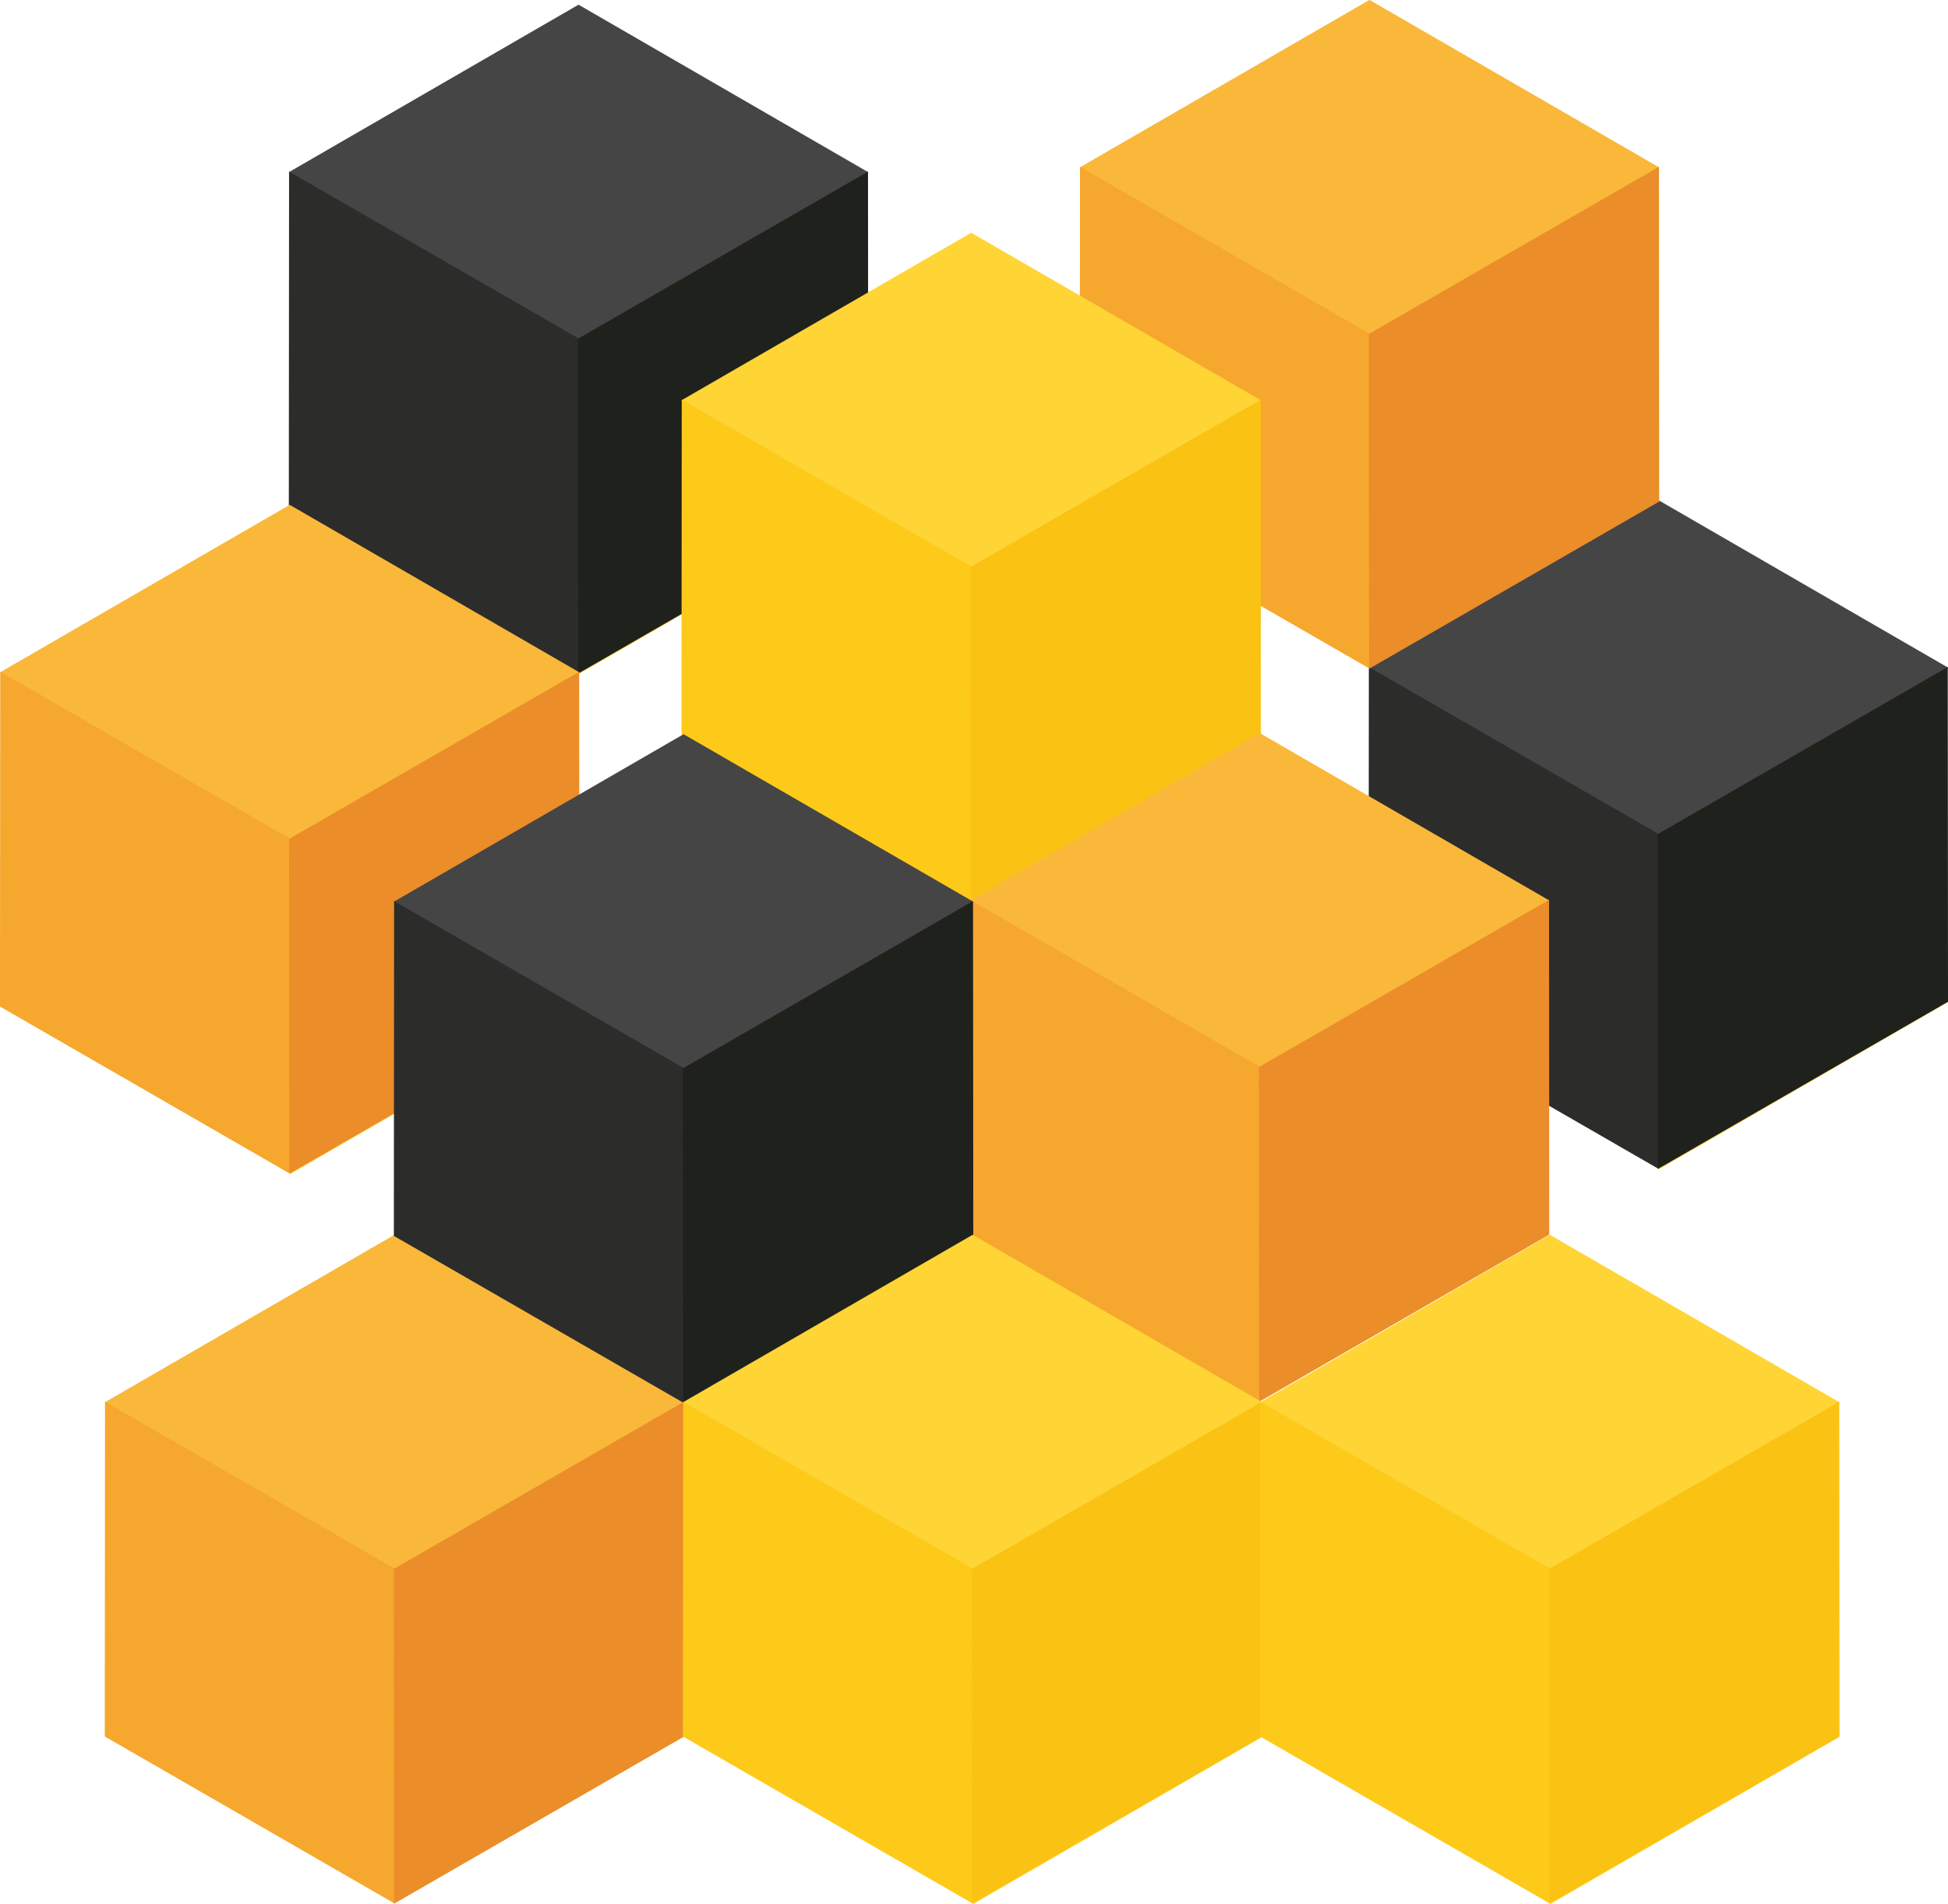 <?xml version="1.0" encoding="UTF-8" standalone="no"?>
<!-- Created with Inkscape (http://www.inkscape.org/) -->

<svg
   xmlns:dc="http://purl.org/dc/elements/1.1/"
   xmlns:cc="http://creativecommons.org/ns#"
   xmlns:rdf="http://www.w3.org/1999/02/22-rdf-syntax-ns#"
   xmlns:svg="http://www.w3.org/2000/svg"
   xmlns="http://www.w3.org/2000/svg"
   xmlns:sodipodi="http://sodipodi.sourceforge.net/DTD/sodipodi-0.dtd"
   xmlns:inkscape="http://www.inkscape.org/namespaces/inkscape"
   version="1.1"
   width="411.615"
   height="402.355"
   viewBox="0 0 329.292 321.884"
   id="svg2"
   style="fill-rule:evenodd"
   inkscape:version="0.48.3.1 r9886"
   sodipodi:docname="лого.svg">
  <sodipodi:namedview
     pagecolor="#ffffff"
     bordercolor="#666666"
     borderopacity="1"
     objecttolerance="10"
     gridtolerance="10"
     guidetolerance="10"
     inkscape:pageopacity="0"
     inkscape:pageshadow="2"
     inkscape:window-width="1366"
     inkscape:window-height="712"
     id="namedview46"
     showgrid="false"
     fit-margin-top="0"
     fit-margin-left="0"
     fit-margin-right="0"
     fit-margin-bottom="0"
     inkscape:zoom="0.89702926"
     inkscape:cx="23.543878"
     inkscape:cy="277.95824"
     inkscape:window-x="0"
     inkscape:window-y="27"
     inkscape:window-maximized="1"
     inkscape:current-layer="svg2" />
  <defs
     id="defs94" />
  <g
     transform="translate(-142.599,-120.471)"
     id="g10">
    <path
       d="m 423.079,318.133 -48.783,-28.212 48.783,-28.211 48.784,28.211 -48.784,28.212 z"
       id="path12"
       style="fill:#ffd435;stroke:none"
       inkscape:connector-curvature="0" />
    <path
       d="m 422.919,261.568 -48.783,-28.212 48.783,-28.212 48.783,28.212 -48.783,28.212 z"
       id="path14"
       style="fill:#454545;stroke:#454545;stroke-width:0.216"
       inkscape:connector-curvature="0" />
    <path
       d="m 422.919,261.568 -0.041,56.354 -48.824,-28.142 0.041,-56.353 48.824,28.141 z"
       id="path16"
       style="fill:#2c2c2b;stroke:#2c2c2b;stroke-width:0.216"
       inkscape:connector-curvature="0" />
    <path
       d="m 422.919,261.568 0.041,56.354 48.823,-28.142 -0.04,-56.353 -48.824,28.141 z"
       id="path18"
       style="fill:#1f211d;stroke:#1f211d;stroke-width:0.216"
       inkscape:connector-curvature="0" />
    <path
       d="m 240.555,234.377 -48.783,-28.212 48.783,-28.212 48.783,28.212 -48.783,28.212 z"
       id="path20"
       style="fill:#ffd435;stroke:none"
       inkscape:connector-curvature="0" />
    <path
       d="M 240.395,177.812 191.612,149.6 240.395,121.388 289.178,149.6 240.395,177.812 z"
       id="path22"
       style="fill:#454545;stroke:#454545;stroke-width:0.216"
       inkscape:connector-curvature="0" />
    <path
       d="m 240.395,177.812 -0.041,56.353 -48.824,-28.141 0.041,-56.354 48.824,28.142 z"
       id="path24"
       style="fill:#2c2c2b;stroke:#2c2c2b;stroke-width:0.216"
       inkscape:connector-curvature="0" />
    <path
       d="m 240.395,177.812 0.04,56.353 48.824,-28.141 -0.041,-56.354 -48.823,28.142 z"
       id="path26"
       style="fill:#1f211d;stroke:#1f211d;stroke-width:0.216"
       inkscape:connector-curvature="0" />
    <path
       d="m 325.513,149.003 0.04,56.353 48.824,-28.141 -0.041,-56.354 -48.823,28.142 z"
       id="path28"
       style="fill:#eb8d29;stroke:#f39629;stroke-width:0.216"
       inkscape:connector-curvature="0" />
    <path
       d="m 374.095,177.003 -48.783,-28.212 48.783,-28.212 48.783,28.212 -48.783,28.212 z"
       id="path30"
       style="fill:#f9b83a;stroke:#f9b83a;stroke-width:0.216"
       inkscape:connector-curvature="0" />
    <path
       d="m 374.095,177.003 -0.04,56.353 -48.824,-28.141 0.04,-56.354 48.824,28.142 z"
       id="path32"
       style="fill:#f6a72d;stroke:#f6a72d;stroke-width:0.216"
       inkscape:connector-curvature="0" />
    <path
       d="m 374.095,177.003 0.041,56.353 48.824,-28.141 -0.041,-56.354 -48.824,28.142 z"
       id="path34"
       style="fill:#eb8d29;stroke:#eb8d29;stroke-width:0.216"
       inkscape:connector-curvature="0" />
    <path
       d="m 191.731,318.942 -48.783,-28.212 48.783,-28.212 48.784,28.212 -48.784,28.212 z"
       id="path36"
       style="fill:#ffd435;stroke:none"
       inkscape:connector-curvature="0" />
    <path
       d="m 191.571,262.377 -48.783,-28.212 48.783,-28.212 48.783,28.212 -48.783,28.212 z"
       id="path38"
       style="fill:#f9b83a;stroke:#f9b83a;stroke-width:0.216"
       inkscape:connector-curvature="0" />
    <path
       d="m 191.571,262.377 -0.041,56.353 -48.823,-28.141 0.04,-56.353 48.824,28.141 z"
       id="path40"
       style="fill:#f6a72d;stroke:#f6a72d;stroke-width:0.216"
       inkscape:connector-curvature="0" />
    <path
       d="m 191.571,262.377 0.041,56.353 48.824,-28.141 -0.041,-56.353 -48.824,28.141 z"
       id="path42"
       style="fill:#eb8d29;stroke:#eb8d29;stroke-width:0.216"
       inkscape:connector-curvature="0" />
    <path
       d="m 160.703,357.79 0.041,56.353 48.823,-28.141 -0.04,-56.354 -48.824,28.142 z"
       id="path44"
       style="fill:#eb8d29;stroke:#f39629;stroke-width:0.216"
       inkscape:connector-curvature="0" />
    <path
       d="m 209.286,385.79 -48.784,-28.212 48.784,-28.212 48.783,28.212 -48.783,28.212 z"
       id="path46"
       style="fill:#f9b83a;stroke:#f9b83a;stroke-width:0.216"
       inkscape:connector-curvature="0" />
    <path
       d="m 209.286,385.79 -0.041,56.354 -48.824,-28.142 0.041,-56.353 48.824,28.141 z"
       id="path48"
       style="fill:#f6a72d;stroke:#f6a72d;stroke-width:0.216"
       inkscape:connector-curvature="0" />
    <path
       d="m 209.286,385.79 0.04,56.354 48.824,-28.142 -0.041,-56.353 -48.823,28.141 z"
       id="path50"
       style="fill:#eb8d29;stroke:#eb8d29;stroke-width:0.216"
       inkscape:connector-curvature="0" />
    <path
       d="m 306.933,272.942 -48.783,-28.212 48.783,-28.212 48.784,28.212 -48.784,28.212 z"
       id="path52"
       style="fill:#ffd435;stroke:none"
       inkscape:connector-curvature="0" />
    <path
       d="m 306.933,272.942 -0.04,56.354 -48.824,-28.142 0.041,-56.353 48.823,28.141 z"
       id="path54"
       style="fill:#f6a72d;stroke:none"
       inkscape:connector-curvature="0" />
    <path
       d="m 306.933,272.942 0.041,56.354 48.824,-28.142 -0.041,-56.353 -48.824,28.141 z"
       id="path56"
       style="fill:#eb8d29;stroke:#f39629;stroke-width:0.216"
       inkscape:connector-curvature="0" />
    <path
       d="m 306.773,216.377 -48.783,-28.212 48.783,-28.212 48.783,28.212 -48.783,28.212 z"
       id="path58"
       style="fill:#ffd435;stroke:#ffd435;stroke-width:0.216"
       inkscape:connector-curvature="0" />
    <path
       d="m 306.773,216.377 -0.041,56.354 -48.823,-28.142 0.04,-56.353 48.824,28.141 z"
       id="path60"
       style="fill:#fdca1a;stroke:#fdca1a;stroke-width:0.216"
       inkscape:connector-curvature="0" />
    <path
       d="m 306.773,216.377 0.041,56.354 48.824,-28.142 -0.041,-56.353 -48.824,28.141 z"
       id="path62"
       style="fill:#fac313;stroke:#fac313;stroke-width:0.216"
       inkscape:connector-curvature="0" />
    <path
       d="m 355.516,300.943 -48.783,-28.212 48.783,-28.212 48.783,28.212 -48.783,28.212 z"
       id="path64"
       style="fill:#f9b83a;stroke:#f9b83a;stroke-width:0.216"
       inkscape:connector-curvature="0" />
    <path
       d="m 355.516,300.943 -0.041,56.353 -48.823,-28.141 0.04,-56.354 48.824,28.142 z"
       id="path66"
       style="fill:#f6a72d;stroke:#f6a72d;stroke-width:0.216"
       inkscape:connector-curvature="0" />
    <path
       d="m 355.516,300.943 0.041,56.353 48.824,-28.141 -0.041,-56.354 -48.824,28.142 z"
       id="path68"
       style="fill:#eb8d29;stroke:#eb8d29;stroke-width:0.216"
       inkscape:connector-curvature="0" />
    <path
       d="m 258.149,301.154 -48.783,-28.212 48.783,-28.212 48.784,28.212 -48.784,28.212 z"
       id="path70"
       style="fill:#454545;stroke:#454545;stroke-width:0.216"
       inkscape:connector-curvature="0" />
    <path
       d="m 258.15,301.154 -0.041,56.353 -48.824,-28.141 0.041,-56.354 48.824,28.142 z"
       id="path72"
       style="fill:#2c2c2b;stroke:#2c2c2b;stroke-width:0.216"
       inkscape:connector-curvature="0" />
    <path
       d="m 258.149,301.154 0.041,56.353 48.824,-28.141 -0.041,-56.354 -48.824,28.142 z"
       id="path74"
       style="fill:#1f211d;stroke:#1f211d;stroke-width:0.216"
       inkscape:connector-curvature="0" />
    <path
       d="m 307.174,442.355 -48.783,-28.212 48.783,-28.212 48.784,28.212 -48.784,28.212 z"
       id="path76"
       style="fill:#ffd435;stroke:none"
       inkscape:connector-curvature="0" />
    <path
       d="m 307.014,385.79 -48.783,-28.212 48.783,-28.212 48.783,28.212 -48.783,28.212 z"
       id="path78"
       style="fill:#ffd435;stroke:#ffd435;stroke-width:0.216"
       inkscape:connector-curvature="0" />
    <path
       d="m 307.014,385.79 -0.041,56.354 -48.824,-28.142 0.041,-56.353 48.824,28.141 z"
       id="path80"
       style="fill:#fdca1a;stroke:#fdca1a;stroke-width:0.216"
       inkscape:connector-curvature="0" />
    <path
       d="m 307.014,385.79 0.041,56.354 48.823,-28.142 -0.04,-56.353 -48.824,28.141 z"
       id="path82"
       style="fill:#fac313;stroke:#fac313;stroke-width:0.216"
       inkscape:connector-curvature="0" />
    <path
       d="m 404.741,442.355 -48.784,-28.212 48.784,-28.212 48.783,28.212 -48.783,28.212 z"
       id="path84"
       style="fill:#ffd435;stroke:none"
       inkscape:connector-curvature="0" />
    <path
       d="m 404.58,385.79 -48.783,-28.212 48.783,-28.212 48.783,28.212 -48.783,28.212 z"
       id="path86"
       style="fill:#ffd435;stroke:#ffd435;stroke-width:0.216"
       inkscape:connector-curvature="0" />
    <path
       d="m 404.58,385.79 -0.04,56.354 -48.824,-28.142 0.04,-56.353 48.824,28.141 z"
       id="path88"
       style="fill:#fdca1a;stroke:#fdca1a;stroke-width:0.216"
       inkscape:connector-curvature="0" />
    <path
       d="m 404.58,385.79 0.041,56.354 48.824,-28.142 -0.041,-56.353 -48.824,28.141 z"
       id="path90"
       style="fill:#fac313;stroke:#fac313;stroke-width:0.216"
       inkscape:connector-curvature="0" />
  </g>
</svg>
